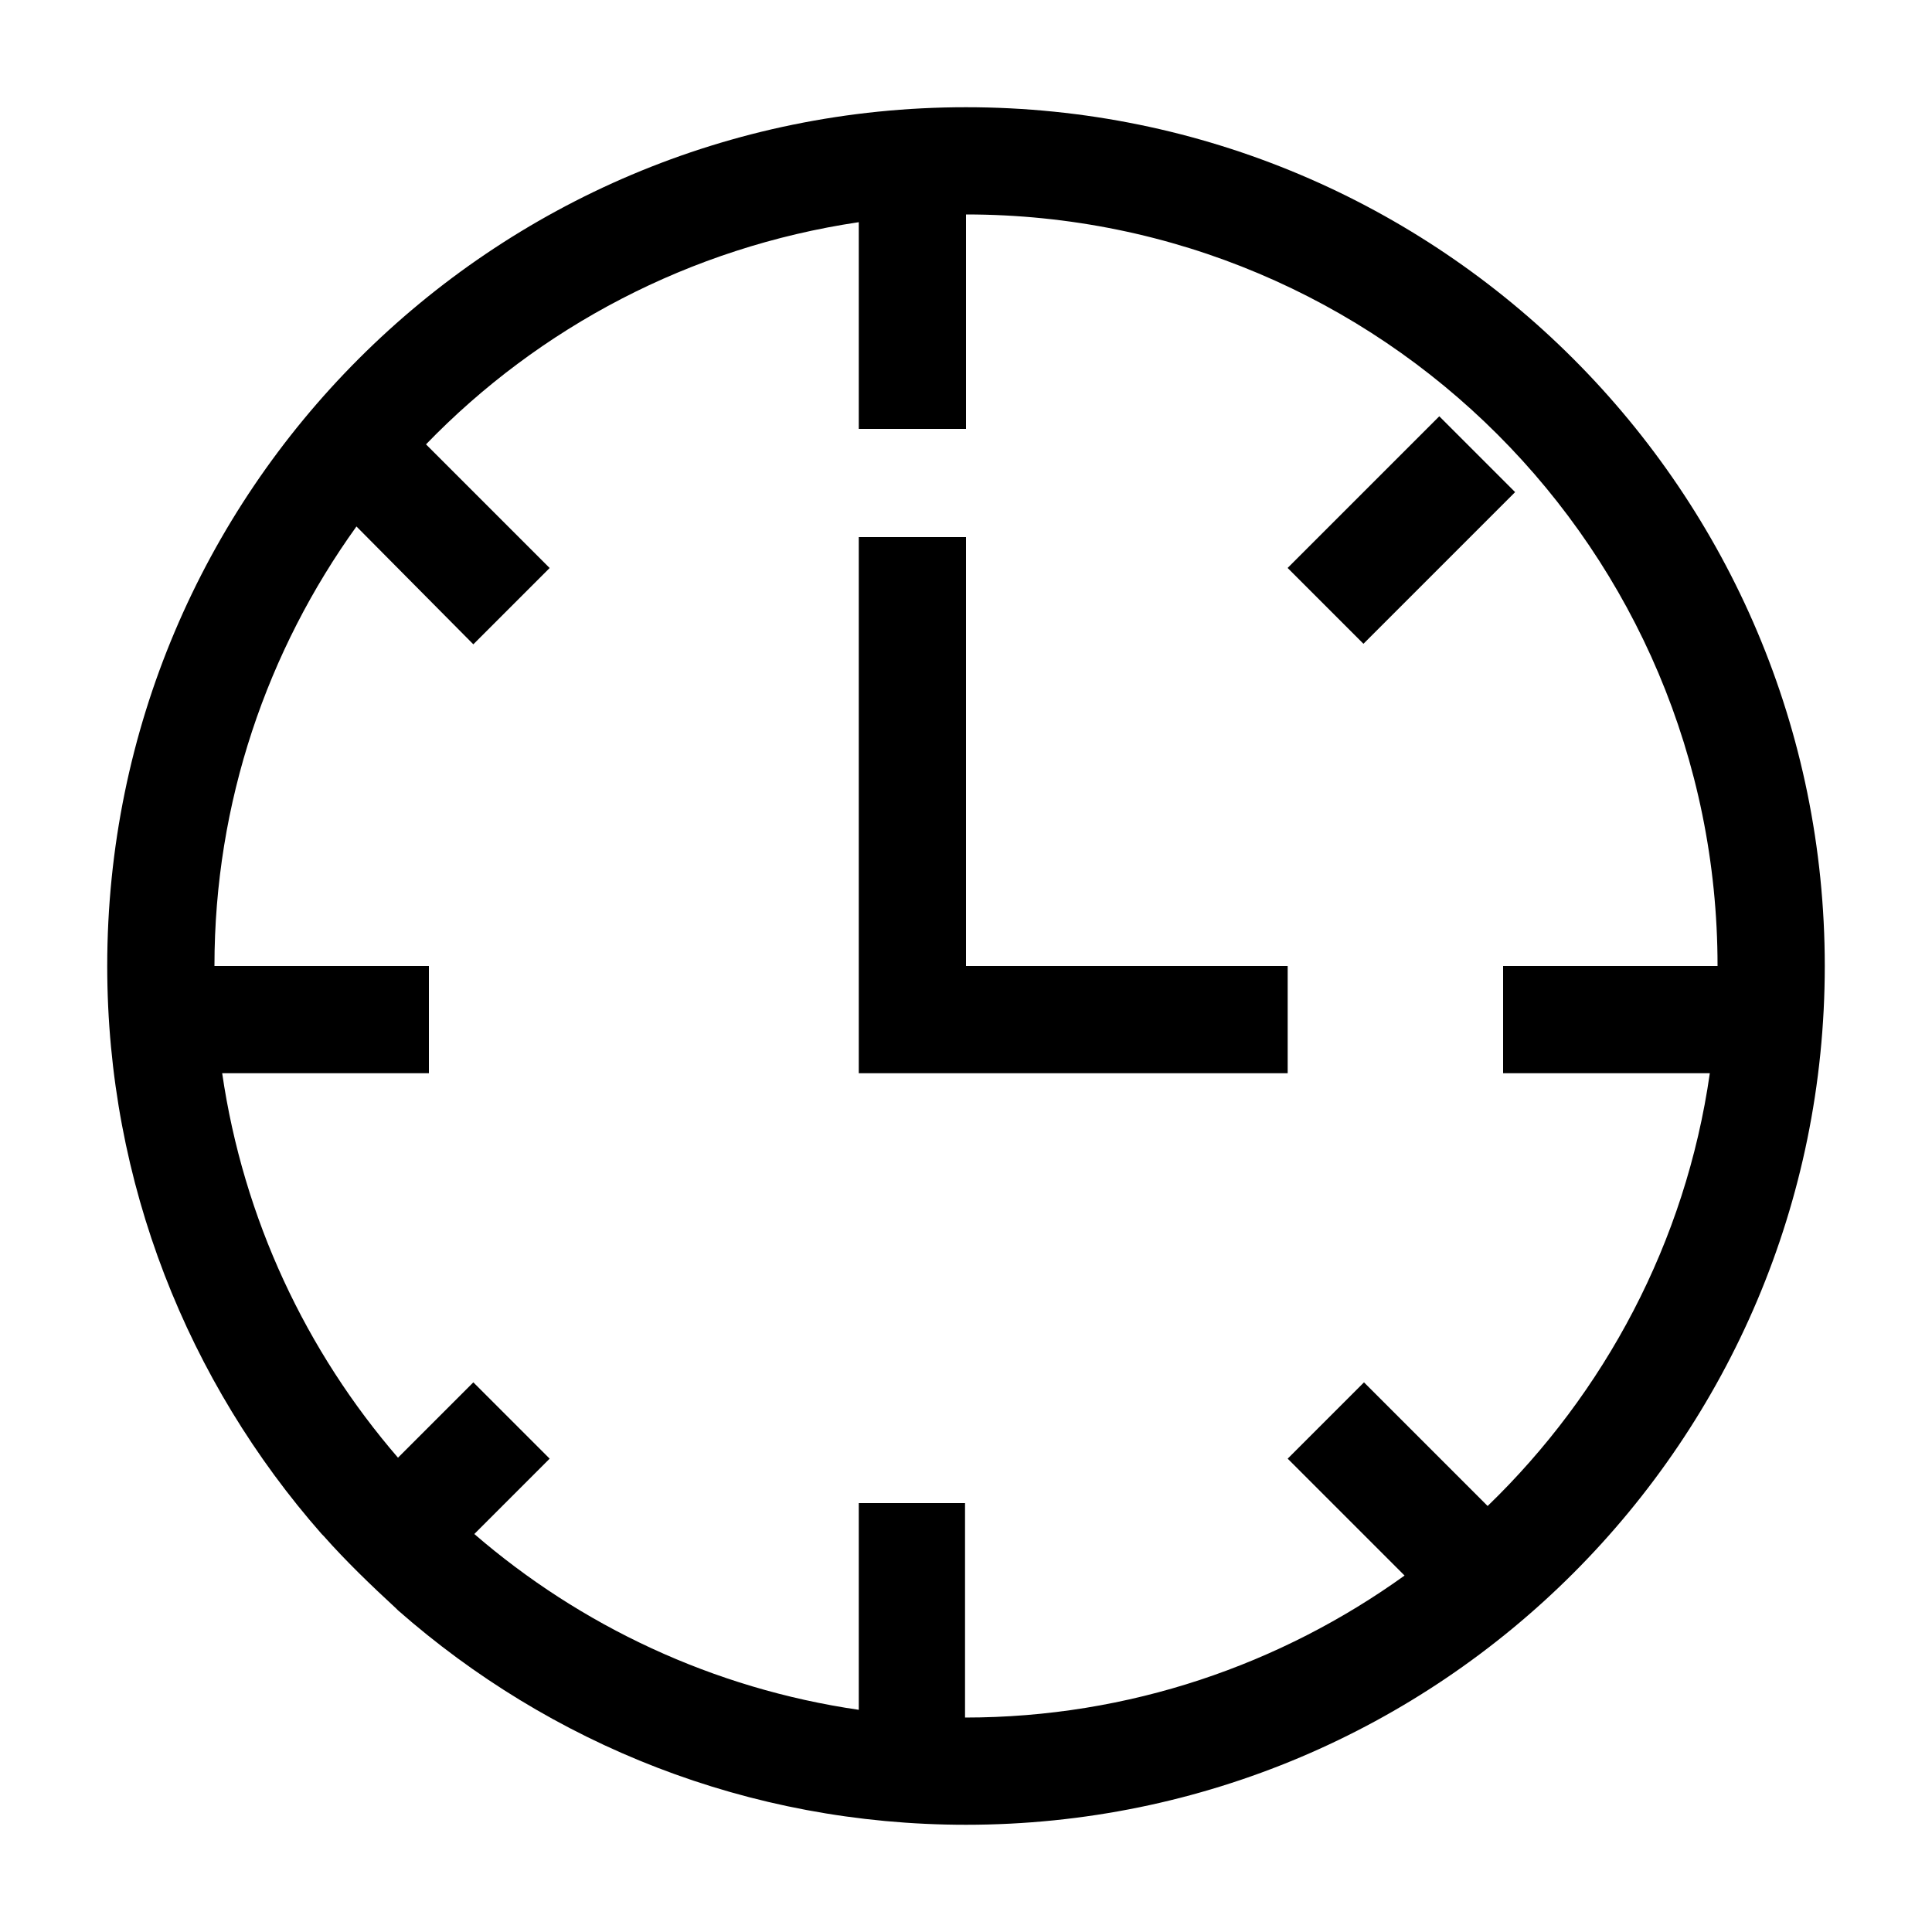 <?xml version="1.0" encoding="utf-8"?>
<!-- Generated by IcoMoon.io -->
<!DOCTYPE svg PUBLIC "-//W3C//DTD SVG 1.1//EN" "http://www.w3.org/Graphics/SVG/1.1/DTD/svg11.dtd">
<svg version="1.1" xmlns="http://www.w3.org/2000/svg" xmlns:xlink="http://www.w3.org/1999/xlink" width="32" height="32" viewBox="0 0 32 32">
<path d="M16 1.776c-7.856 0-14.224 6.368-14.224 14.224 0 3.6 1.344 6.896 3.552 9.408v0l0.032 0.032c0.368 0.416 0.784 0.816 1.2 1.2l0.032 0.032c2.512 2.208 5.792 3.552 9.408 3.552 7.856 0 14.224-6.368 14.224-14.224s-6.368-14.224-14.224-14.224zM24.64 24.944l-2.048-2.048-1.264 1.264 1.936 1.936c-2.048 1.472-4.56 2.352-7.28 2.352v-3.552h-1.76v3.424c-2.416-0.352-4.608-1.392-6.368-2.912l1.248-1.248-1.264-1.264-1.248 1.248c-1.52-1.76-2.56-3.952-2.912-6.368h3.424v-1.776h-3.552c0-2.72 0.88-5.232 2.352-7.28l1.936 1.952 1.264-1.264-2.048-2.048c1.872-1.936 4.368-3.264 7.168-3.68v3.424h1.776v-3.552c6.88 0 12.448 5.568 12.448 12.448h-3.552v1.776h3.424c-0.4 2.8-1.744 5.296-3.68 7.168z" fill="#000000"></path>
<path d="M16 8.896h-1.776v8.88h7.104v-1.776h-5.328z" fill="#000000"></path>
<path d="M21.327 9.407l2.512-2.512 1.256 1.256-2.512 2.512-1.256-1.256z" fill="#000000"></path>
</svg>

